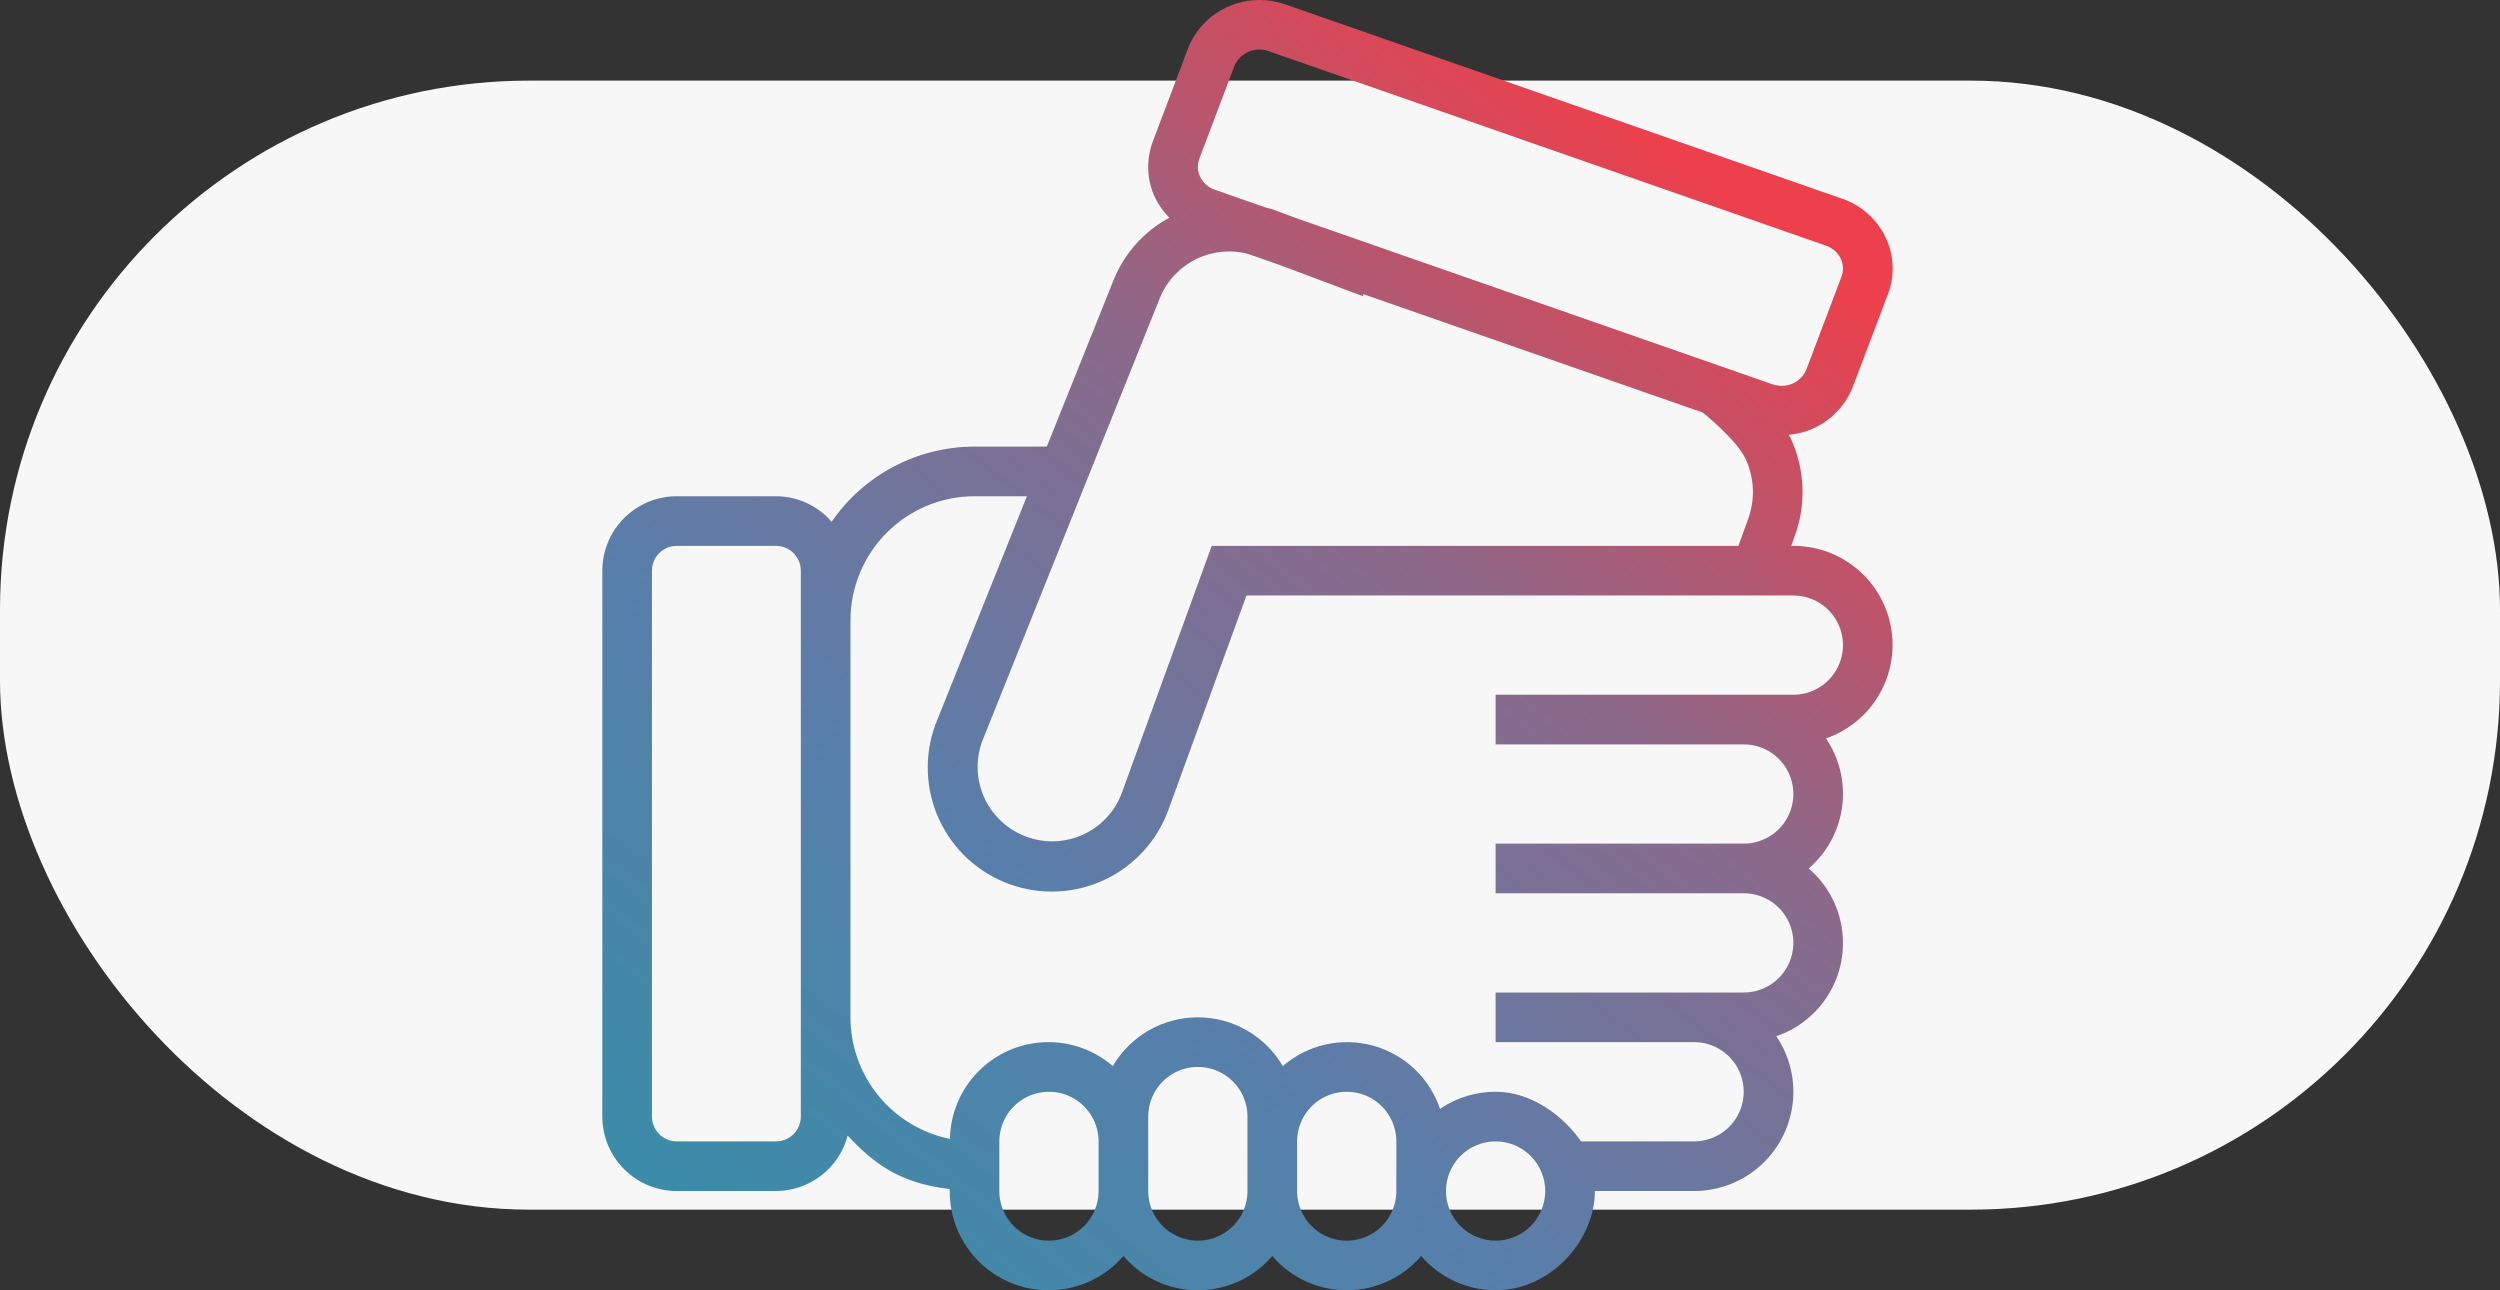 <svg xmlns="http://www.w3.org/2000/svg" xmlns:xlink="http://www.w3.org/1999/xlink" width="496" height="255.99" viewBox="0 0 496 255.99">
  <rect x="0" y="0" width="496" height="255.99" fill="#333333" stroke="none"/>
  <defs>
    <linearGradient id="linear-gradient" y1="1" x2="0.746" y2="0.051" gradientUnits="objectBoundingBox">
      <stop offset="0" stop-color="#348fa7"/>
      <stop offset="0.37" stop-color="#587fab"/>
      <stop offset="0.689" stop-color="#8c698a"/>
      <stop offset="1" stop-color="#ec404c"/>
    </linearGradient>
    <clipPath id="clip-path">
      <path id="Path_9702" data-name="Path 9702" d="M167.378,236.3a9.846,9.846,0,1,1,9.846,9.846,9.856,9.856,0,0,1-9.846-9.846m-88.609,0v-9.846a9.846,9.846,0,1,1,19.692,0V236.3a9.846,9.846,0,0,1-19.692,0m59.076,0v-9.846a9.846,9.846,0,0,1,19.692,0V236.3a9.846,9.846,0,0,1-19.692,0m-29.538,0v-14.77a9.846,9.846,0,1,1,19.692,0V236.3a9.846,9.846,0,0,1-19.692,0M9.846,221.529V113.222a4.923,4.923,0,0,1,4.918-4.923H34.456a4.932,4.932,0,0,1,4.928,4.923V221.529a4.929,4.929,0,0,1-4.928,4.923H14.764a4.924,4.924,0,0,1-4.918-4.923m39.384-19.692V123.068a24.642,24.642,0,0,1,24.61-24.615h10.4L66.1,143.715a24.613,24.613,0,1,0,46.256,16.837L127.8,118.146H236.3a9.846,9.846,0,0,1,0,19.692H177.229v9.846h49.226a9.846,9.846,0,0,1,0,19.692H177.229v9.846h49.226a9.846,9.846,0,1,1,0,19.692H177.229v9.846h39.379a9.846,9.846,0,0,1,0,19.692h-22.43c-3.416-4.923-9.7-9.846-16.955-9.846a19.562,19.562,0,0,0-11.022,3.387,19.473,19.473,0,0,0-31.193-8.482,19.531,19.531,0,0,0-33.723,0A19.548,19.548,0,0,0,68.967,225.96a24.653,24.653,0,0,1-19.737-24.123m34.958-35.82A14.757,14.757,0,0,1,75.3,147.236l27.726-69.174,7.6-18.963a14.836,14.836,0,0,1,17.512-8.714l5.981,2.088,16.762,6.282.143-.384,67.3,23.478s6.7,5.361,8.478,9.156a15.582,15.582,0,0,1,.521,11.987L225.4,108.3H120.91L103.118,157.19a14.732,14.732,0,0,1-18.929,8.827m147.888-89.8-94.5-32.97-4.573-1.713c-.458-.173-.926-.222-1.389-.364l-10.062-3.51a5.1,5.1,0,0,1-2.974-2.629,4.525,4.525,0,0,1-.133-3.534l6.961-18.4a5.377,5.377,0,0,1,6.814-2.944L242.751,48.725a5.055,5.055,0,0,1,2.968,2.619,4.556,4.556,0,0,1,.138,3.54l-6.966,18.393a5.213,5.213,0,0,1-4.935,3.265,5.685,5.685,0,0,1-1.879-.32M116.2,9.617l-6.961,18.4a14.307,14.307,0,0,0,.418,11.175A14.669,14.669,0,0,0,112.5,43.2a24.344,24.344,0,0,0-11.013,12.234l-7.6,18.959-5.7,14.213H73.841A34.428,34.428,0,0,0,45.5,103.514a14.673,14.673,0,0,0-11.043-5.061H14.764A14.783,14.783,0,0,0,0,113.222V221.529A14.783,14.783,0,0,0,14.764,236.3H34.456a14.76,14.76,0,0,0,14.223-10.993c5.233,5.607,10.4,9.457,20.243,10.6v.395a19.611,19.611,0,0,0,34.462,12.888,19.432,19.432,0,0,0,29.538,0,19.432,19.432,0,0,0,29.538,0,19.571,19.571,0,0,0,14.769,6.8c10.861,0,19.692-9.846,19.692-19.692h19.692a19.684,19.684,0,0,0,16.31-30.715,19.518,19.518,0,0,0,6.424-33.285,19.522,19.522,0,0,0,3.422-25.792A19.643,19.643,0,0,0,236.3,108.3h-.428l.7-1.935a25.345,25.345,0,0,0-.852-19.52c-.094-.206-.241-.374-.34-.576A15.038,15.038,0,0,0,248.1,76.758l6.966-18.393a14.3,14.3,0,0,0-.423-11.18A14.833,14.833,0,0,0,246,39.431L135.472.859A15.312,15.312,0,0,0,130.414,0,15.159,15.159,0,0,0,116.2,9.617" transform="translate(0 0)" fill="url(#linear-gradient)"/>
    </clipPath>
  </defs>
  <g id="Group_15125" data-name="Group 15125" transform="translate(-67 -1948.005)">
    <rect id="Rectangle_32465" data-name="Rectangle 32465" width="496" height="224" rx="105" transform="translate(67 1964)" fill="#f7f7f7"/>
    <g id="Group_12082" data-name="Group 12082" transform="translate(186.5 1948.005)">
      <g id="Group_12081" data-name="Group 12081" transform="translate(0 0)" clip-path="url(#clip-path)">
        <rect id="Rectangle_32466" data-name="Rectangle 32466" width="256.446" height="255.991" transform="translate(0 0)" fill="url(#linear-gradient)"/>
      </g>
    </g>
  </g>
</svg>
